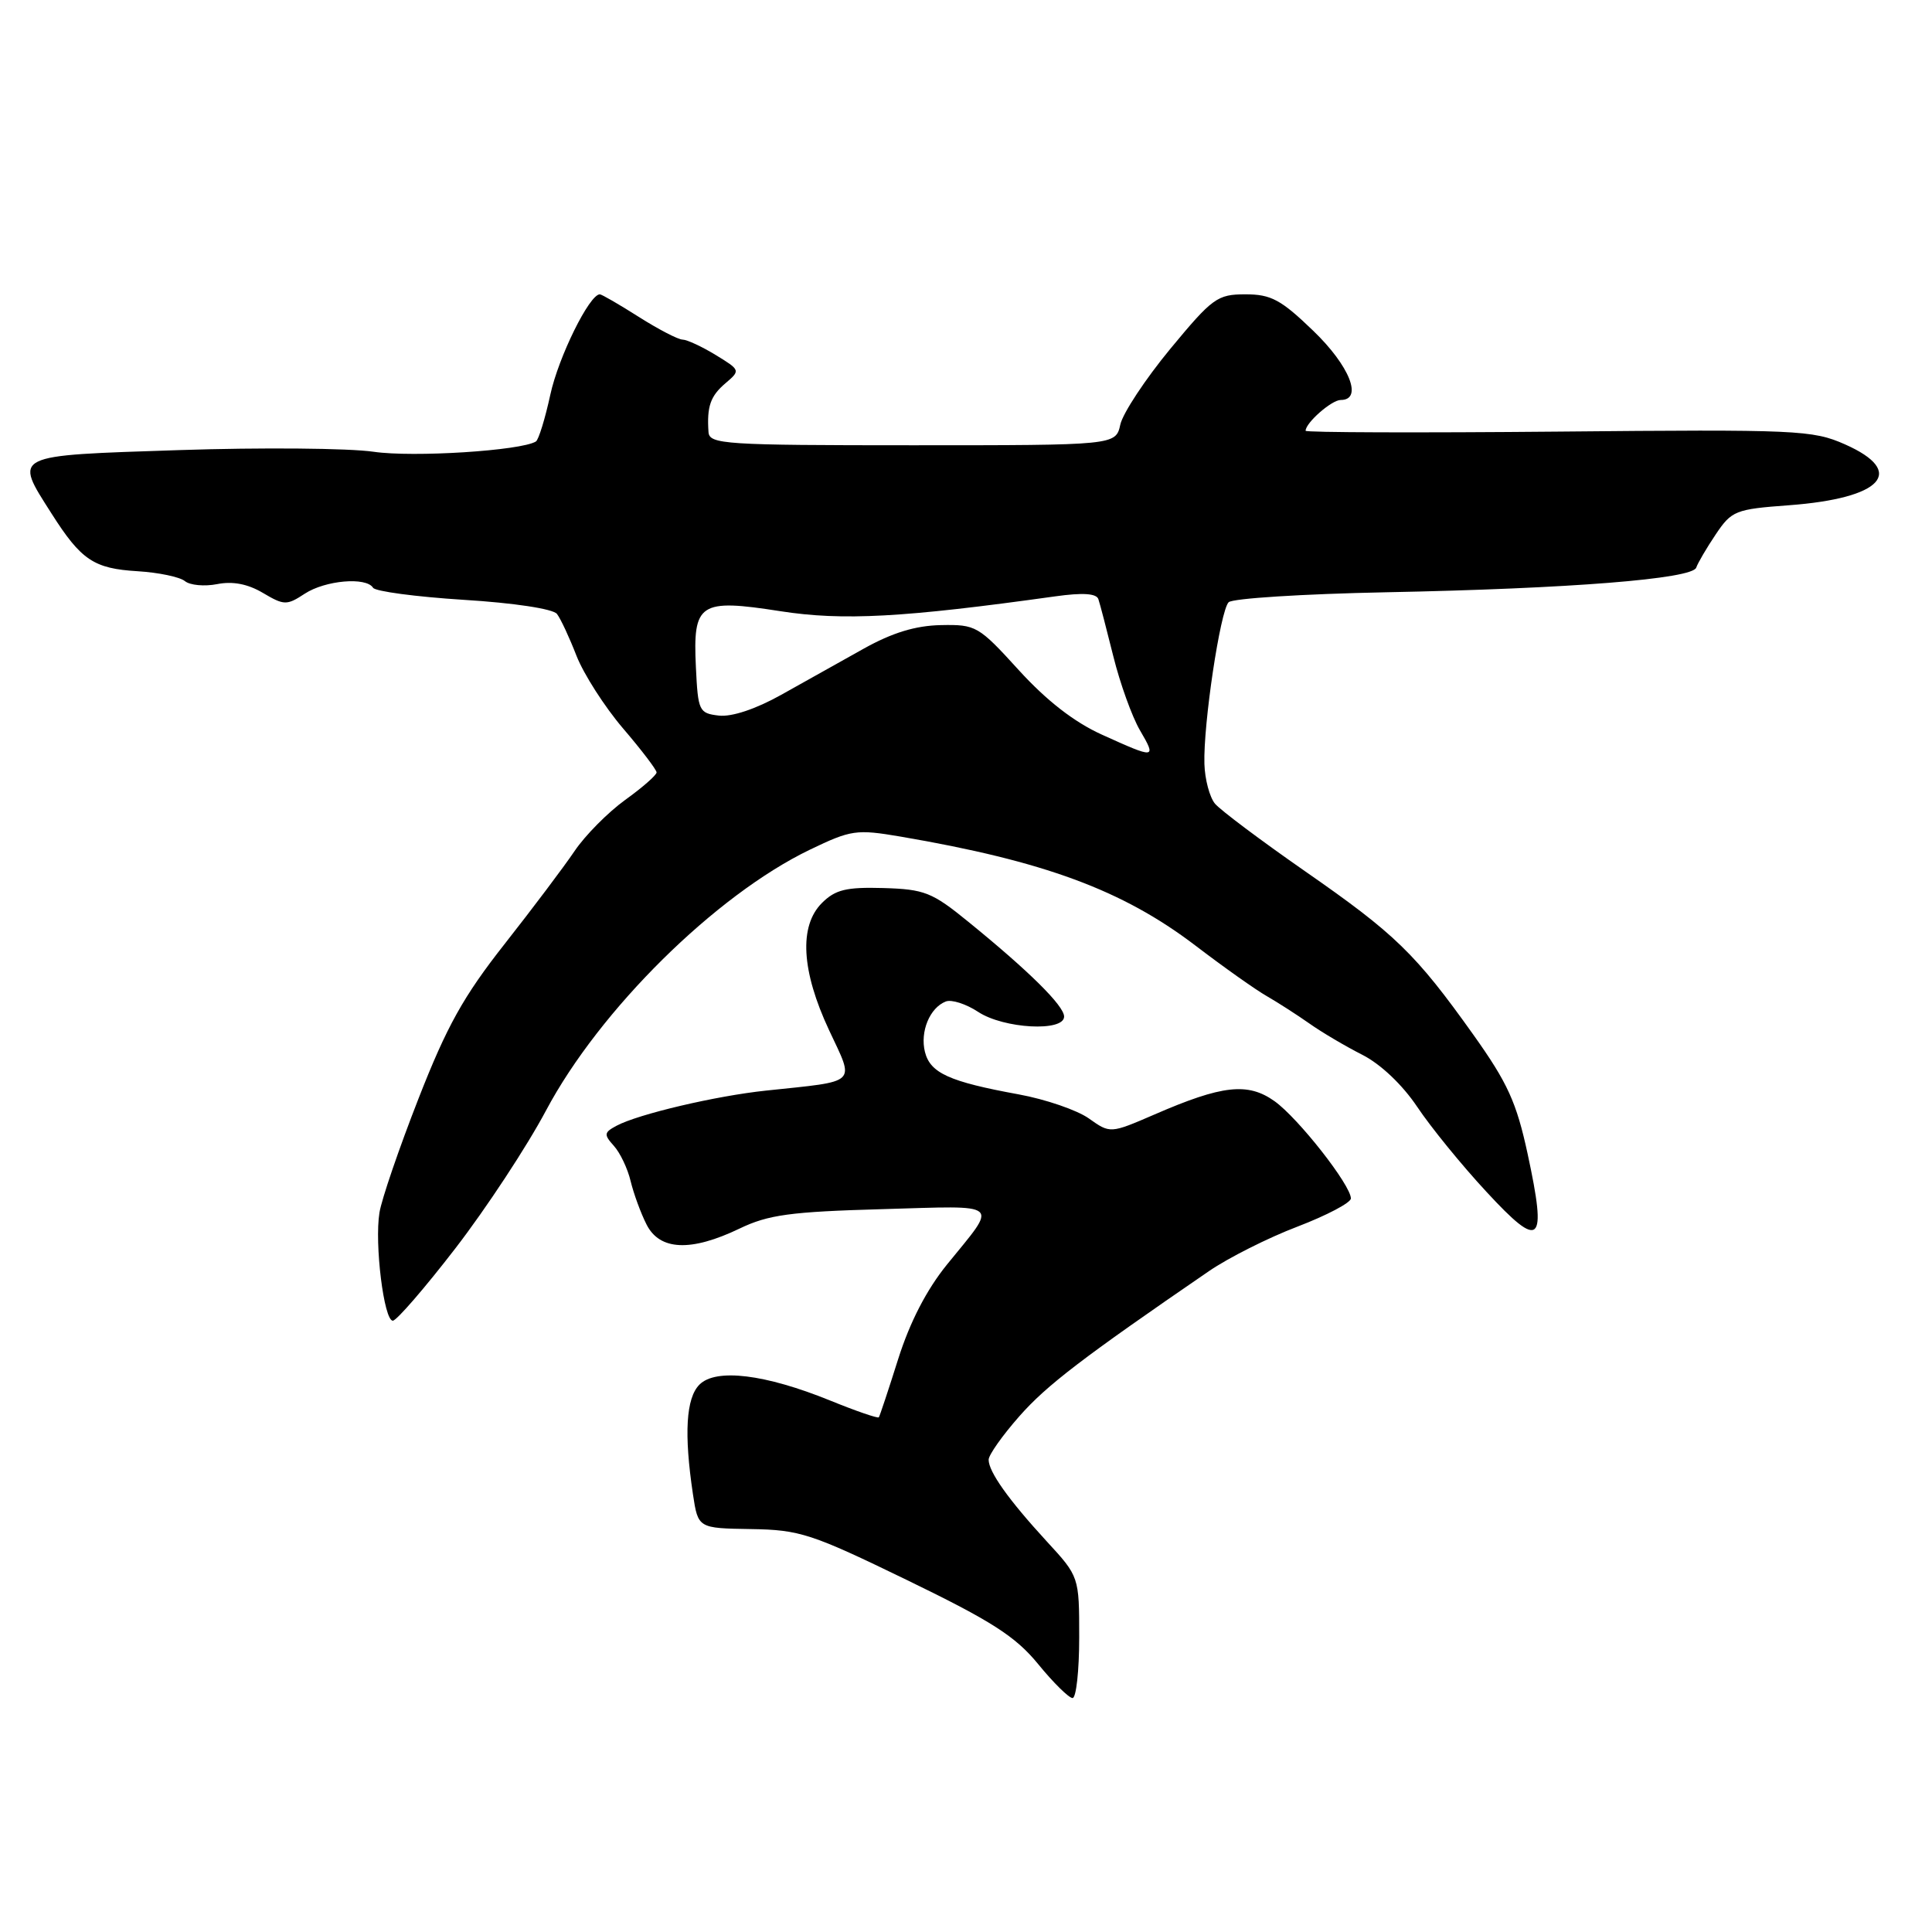 <?xml version="1.0" encoding="UTF-8" standalone="no"?>
<!DOCTYPE svg PUBLIC "-//W3C//DTD SVG 1.1//EN" "http://www.w3.org/Graphics/SVG/1.1/DTD/svg11.dtd" >
<svg xmlns="http://www.w3.org/2000/svg" xmlns:xlink="http://www.w3.org/1999/xlink" version="1.1" viewBox="0 0 256 256">
 <g >
 <path fill="currentColor"
d=" M 143.00 216.96 C 143.00 208.91 143.00 208.91 138.67 204.21 C 133.64 198.73 131.00 195.02 131.00 193.42 C 131.00 192.79 132.83 190.20 135.07 187.66 C 138.69 183.55 143.41 179.94 160.18 168.44 C 162.76 166.67 168.04 164.01 171.93 162.53 C 175.82 161.04 179.00 159.36 179.00 158.80 C 179.00 157.04 172.01 148.14 168.88 145.91 C 165.35 143.40 161.96 143.77 152.99 147.67 C 147.11 150.21 147.11 150.21 144.28 148.20 C 142.73 147.10 138.54 145.66 134.98 145.01 C 125.78 143.33 123.27 142.19 122.56 139.39 C 121.89 136.70 123.20 133.52 125.33 132.70 C 126.09 132.41 128.02 133.03 129.61 134.08 C 132.99 136.31 141.00 136.75 141.00 134.70 C 141.00 133.28 136.37 128.69 128.27 122.11 C 123.52 118.24 122.50 117.83 117.05 117.67 C 112.12 117.53 110.69 117.88 108.91 119.65 C 105.85 122.71 106.18 128.65 109.86 136.51 C 113.26 143.78 113.85 143.20 101.50 144.51 C 94.85 145.21 84.56 147.63 81.69 149.17 C 80.03 150.06 79.99 150.33 81.34 151.83 C 82.17 152.75 83.17 154.85 83.56 156.50 C 83.96 158.15 84.90 160.74 85.67 162.25 C 87.41 165.71 91.55 165.89 98.00 162.79 C 101.80 160.96 104.73 160.56 116.87 160.22 C 132.98 159.76 132.29 159.17 125.48 167.56 C 122.78 170.89 120.57 175.17 119.02 180.06 C 117.73 184.15 116.57 187.64 116.45 187.80 C 116.33 187.97 113.42 186.97 109.98 185.57 C 101.38 182.08 94.86 181.28 92.68 183.47 C 90.90 185.25 90.62 189.98 91.82 198.00 C 92.50 202.50 92.50 202.50 99.50 202.61 C 105.99 202.71 107.50 203.21 120.19 209.37 C 131.42 214.82 134.54 216.82 137.56 220.50 C 139.58 222.98 141.64 225.00 142.12 225.00 C 142.60 225.00 143.00 221.38 143.00 216.96 Z  M 60.35 165.40 C 64.42 160.12 69.82 151.91 72.35 147.15 C 79.45 133.80 94.82 118.61 107.31 112.59 C 112.78 109.96 113.47 109.86 119.31 110.85 C 138.34 114.10 148.72 117.93 158.37 125.27 C 162.14 128.15 166.42 131.18 167.87 132.00 C 169.31 132.83 171.85 134.46 173.50 135.62 C 175.15 136.79 178.31 138.65 180.52 139.77 C 182.94 141.00 185.82 143.73 187.78 146.65 C 189.56 149.32 193.69 154.40 196.97 157.93 C 204.15 165.70 205.01 164.91 202.42 152.90 C 200.94 146.05 199.77 143.49 195.23 137.11 C 187.57 126.36 184.88 123.75 172.89 115.42 C 167.06 111.36 161.70 107.34 160.99 106.49 C 160.28 105.63 159.65 103.26 159.59 101.22 C 159.43 95.99 161.69 80.91 162.80 79.80 C 163.31 79.29 172.68 78.70 183.61 78.48 C 208.04 78.00 224.26 76.71 224.76 75.21 C 224.97 74.60 226.13 72.61 227.35 70.80 C 229.45 67.67 229.96 67.47 237.03 66.95 C 249.42 66.03 252.66 62.51 244.47 58.88 C 240.18 56.98 238.16 56.89 206.47 57.19 C 188.06 57.36 173.00 57.31 173.00 57.08 C 173.00 56.02 176.45 53.00 177.65 53.00 C 180.64 53.00 178.84 48.47 174.00 43.82 C 169.74 39.71 168.42 39.00 165.03 39.00 C 161.30 39.00 160.66 39.47 155.05 46.25 C 151.76 50.24 148.79 54.74 148.45 56.25 C 147.84 59.00 147.84 59.00 120.92 59.00 C 95.99 59.00 93.99 58.87 93.88 57.25 C 93.65 53.86 94.13 52.48 96.13 50.78 C 98.13 49.08 98.11 49.04 94.82 47.03 C 93.00 45.92 91.03 45.01 90.45 45.00 C 89.87 45.00 87.26 43.65 84.66 42.00 C 82.06 40.35 79.73 39.00 79.48 39.00 C 78.10 39.00 74.00 47.31 72.92 52.30 C 72.23 55.48 71.37 58.27 71.01 58.50 C 69.02 59.72 54.75 60.63 49.50 59.86 C 46.20 59.38 34.61 59.28 23.75 59.64 C 1.38 60.38 1.81 60.16 6.83 68.05 C 10.76 74.23 12.43 75.34 18.23 75.69 C 21.01 75.86 23.83 76.45 24.50 77.00 C 25.17 77.55 27.09 77.73 28.77 77.40 C 30.82 76.99 32.82 77.37 34.83 78.56 C 37.65 80.23 38.00 80.23 40.38 78.67 C 43.10 76.89 48.52 76.42 49.43 77.88 C 49.72 78.36 55.13 79.08 61.44 79.48 C 68.11 79.89 73.29 80.68 73.80 81.35 C 74.29 81.98 75.45 84.48 76.39 86.90 C 77.34 89.32 80.11 93.65 82.55 96.51 C 85.00 99.37 87.00 102.00 87.00 102.35 C 87.00 102.70 85.13 104.35 82.83 106.00 C 80.54 107.66 77.53 110.70 76.14 112.76 C 74.75 114.82 70.58 120.36 66.86 125.09 C 61.40 132.03 59.21 135.96 55.45 145.58 C 52.89 152.12 50.56 158.92 50.28 160.68 C 49.61 164.80 50.87 175.00 52.05 175.00 C 52.54 175.00 56.28 170.68 60.35 165.40 Z  M 146.00 97.34 C 142.33 95.68 138.67 92.83 134.99 88.79 C 129.66 82.93 129.32 82.74 124.67 82.83 C 121.29 82.90 118.23 83.84 114.43 85.96 C 111.44 87.63 106.53 90.38 103.51 92.07 C 100.13 93.96 96.97 95.01 95.26 94.82 C 92.62 94.51 92.49 94.23 92.21 88.41 C 91.80 79.88 92.66 79.31 103.43 80.99 C 111.69 82.27 119.64 81.84 139.83 79.02 C 143.47 78.51 145.29 78.63 145.54 79.39 C 145.75 80.00 146.64 83.42 147.53 87.00 C 148.42 90.58 150.00 94.96 151.04 96.75 C 153.27 100.57 153.15 100.58 146.00 97.34 Z "/>
</g>
</svg>
